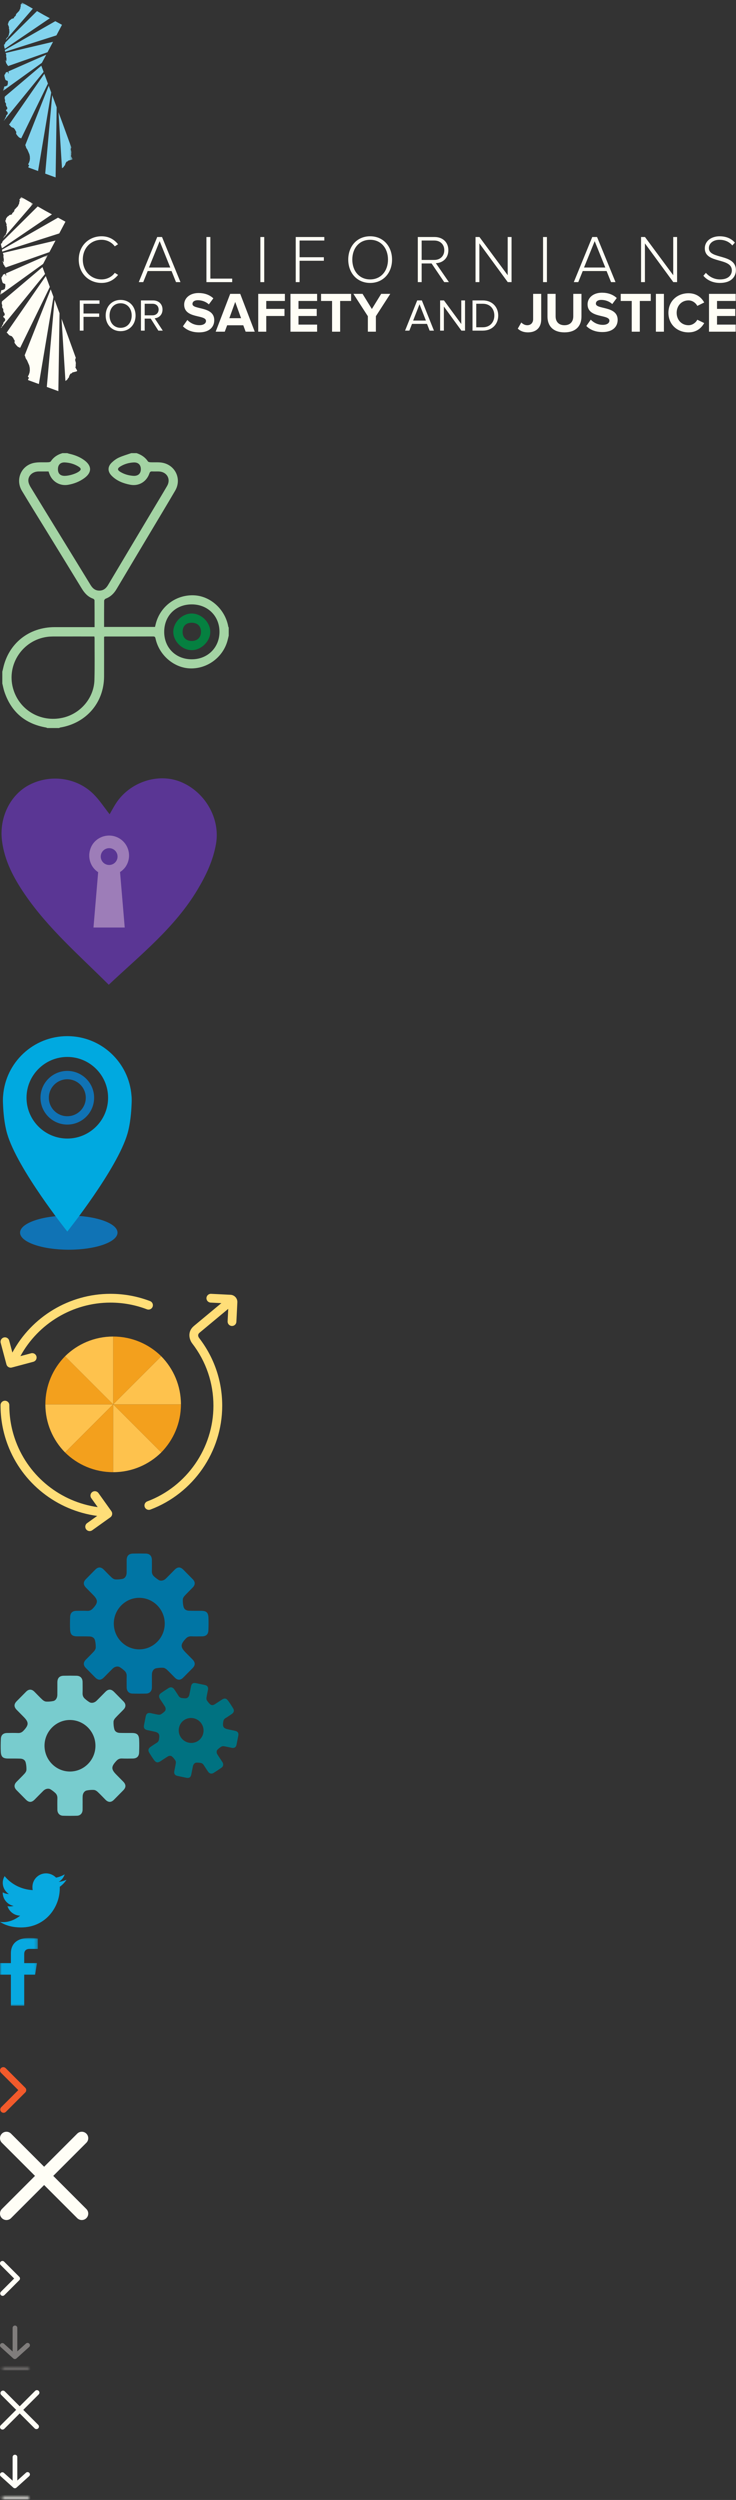 <?xml version="1.0" encoding="UTF-8" standalone="no"?>
<svg width="228px" height="774px" viewBox="0 0 228 774" version="1.1" xmlns="http://www.w3.org/2000/svg" xmlns:xlink="http://www.w3.org/1999/xlink">
    <rect x="0" y="0" width="228" height="774" fill="#333333" stroke="none"/>
    <!-- Generator: Sketch 41.2 (35397) - http://www.bohemiancoding.com/sketch -->
    <title>sprites</title>
    <desc>Created with Sketch.</desc>
    <defs>
        <polygon id="path-1" points="5.86 20.999 0 20.999 0 3.44262296e-05 5.86 3.44262296e-05 11.72 3.44262296e-05 11.72 20.999"></polygon>
        <polygon id="path-3" points="0 0.81 0 13.212 14.851 13.212 14.851 0.81 2.71050543e-20 0.81"></polygon>
        <polygon id="path-5" points="10.24 0.895 0.992 0.895 0.992 13.709 10.24 13.709 10.24 0.895"></polygon>
        <rect id="path-7" x="0.948" y="0.806" width="21.536" height="54.126"></rect>
        <rect id="path-9" x="0.948" y="0.806" width="21.536" height="54.126"></rect>
        <rect id="path-11" x="0.948" y="0.806" width="21.536" height="54.126"></rect>
        <rect id="path-13" x="0.948" y="0.806" width="21.536" height="54.126"></rect>
        <rect id="path-15" x="0.948" y="0.806" width="21.536" height="54.126"></rect>
        <rect id="path-17" x="0.948" y="0.806" width="21.536" height="54.126"></rect>
        <rect id="path-19" x="0.948" y="0.806" width="21.536" height="54.126"></rect>
        <rect id="path-21" x="0.948" y="0.806" width="21.536" height="54.126"></rect>
        <polygon id="path-23" points="0.727 1 8.968 1 8.968 0.273 0.727 0.273"></polygon>
        <polygon id="path-25" points="0.727 1 8.968 1 8.968 0.273 0.727 0.273"></polygon>
    </defs>
    <g id="Page-1" stroke="none" stroke-width="1" fill="none" fill-rule="evenodd">
        <g id="sprites" transform="translate(-1, 0)">
            <g id="Page-1" transform="translate(1, 600)">
                <mask id="mask-2" fill="white">
                    <use xlink:href="#path-1"></use>
                </mask>
                <g id="Clip-2"></g>
                <path d="M7.501,20.999 L7.501,11.365 L10.876,11.365 L11.443,7.794 L7.501,7.794 L7.501,4.986 C7.501,3.97 8.068,3.389 9.189,3.389 L11.72,3.389 L11.72,0.169 C11.72,0.169 10.587,3.44262296e-05 8.952,3.44262296e-05 C5.247,3.44262296e-05 3.375,1.888 3.375,4.708 L3.375,7.794 L-3.75e-05,7.794 L-3.75e-05,11.365 L3.375,11.365 L3.375,20.999 L7.501,20.999 Z" id="Fill-1" fill="#07A9E0" mask="url(#mask-2)"></path>
            </g>
            <path d="M21.615,581.973 C20.85,582.315 20.045,582.547 19.179,582.647 C20.065,582.124 20.73,581.288 21.042,580.302 C20.236,580.785 19.32,581.137 18.374,581.329 C17.579,580.523 16.482,580 15.264,580 C12.928,580 11.046,581.882 11.046,584.218 C11.046,584.55 11.066,584.892 11.137,585.194 C7.634,585.003 4.533,583.412 2.429,580.856 C2.077,581.48 1.856,582.124 1.856,582.909 C1.856,584.359 2.601,585.647 3.748,586.412 C3.053,586.392 2.409,586.201 1.835,585.889 L1.835,585.939 C1.835,587.992 3.295,589.704 5.228,590.086 C4.865,590.187 4.483,590.237 4.1,590.237 C3.839,590.237 3.577,590.207 3.315,590.157 C3.839,591.828 5.419,593.076 7.251,593.096 C5.822,594.244 3.98,595.099 2.007,595.099 C1.664,595.099 1.332,595.079 1,595.029 C2.862,596.227 5.107,596.75 7.493,596.75 C15.264,596.75 19.512,590.308 19.512,584.721 L19.512,584.167 C20.327,583.573 21.042,582.839 21.615,581.973 Z" id="twitter" fill="#07A9E0"></path>
            <g id="system" transform="translate(1, 480)">
                <path d="M47.053,40.532 C47.053,41.198 47.066,41.864 47.05,42.529 C47.023,43.56 46.355,44.307 45.337,44.338 C43.885,44.382 42.429,44.381 40.977,44.34 C39.928,44.311 39.252,43.561 39.239,42.496 C39.224,41.306 39.209,40.114 39.245,38.925 C39.264,38.242 39.035,37.689 38.554,37.258 C38.109,36.859 37.633,36.483 37.126,36.172 C36.465,35.768 35.544,35.969 34.883,36.623 C33.971,37.525 33.078,38.448 32.172,39.358 C31.258,40.279 30.398,40.274 29.48,39.346 C28.52,38.377 27.559,37.408 26.605,36.435 C25.768,35.584 25.758,34.705 26.588,33.843 C27.424,32.977 28.303,32.152 29.11,31.26 C29.386,30.955 29.648,30.505 29.657,30.115 C29.677,29.341 29.61,28.536 29.404,27.793 C29.191,27.02 28.5,26.681 27.732,26.657 C26.477,26.616 25.221,26.633 23.965,26.63 C22.392,26.625 21.796,26.125 21.718,24.554 C21.651,23.23 21.678,21.897 21.73,20.57 C21.774,19.366 22.448,18.743 23.646,18.723 C24.782,18.704 25.921,18.684 27.055,18.731 C27.759,18.76 28.291,18.507 28.747,18.009 C28.788,17.965 28.831,17.922 28.872,17.878 C30.416,16.188 30.401,15.365 28.796,13.742 C28.076,13.014 27.352,12.291 26.64,11.558 C25.744,10.638 25.745,9.782 26.636,8.879 C27.607,7.892 28.578,6.907 29.555,5.926 C30.381,5.095 31.282,5.098 32.12,5.937 C32.956,6.774 33.761,7.645 34.63,8.447 C34.929,8.724 35.367,8.974 35.758,8.998 C36.481,9.041 37.23,8.977 37.943,8.833 C38.721,8.676 39.212,7.894 39.227,6.933 C39.248,5.643 39.231,4.351 39.236,3.06 C39.239,1.721 39.876,1.024 41.19,0.996 C42.523,0.967 43.858,0.968 45.191,0.999 C46.38,1.028 47.045,1.757 47.051,2.972 C47.057,4.122 47.08,5.273 47.044,6.422 C47.022,7.105 47.252,7.658 47.733,8.089 C48.178,8.488 48.654,8.864 49.161,9.175 C49.822,9.58 50.742,9.378 51.404,8.725 C52.316,7.823 53.209,6.9 54.114,5.989 C55.029,5.068 55.889,5.073 56.807,6 C57.782,6.984 58.758,7.965 59.724,8.955 C60.507,9.755 60.52,10.643 59.739,11.459 C58.895,12.344 57.998,13.181 57.178,14.087 C56.901,14.391 56.641,14.842 56.63,15.232 C56.611,16.006 56.676,16.811 56.882,17.553 C57.096,18.327 57.788,18.666 58.554,18.691 C59.809,18.732 61.066,18.715 62.322,18.718 C63.895,18.723 64.493,19.223 64.57,20.793 C64.635,22.118 64.608,23.45 64.558,24.777 C64.513,25.981 63.84,26.605 62.642,26.625 C61.505,26.644 60.367,26.664 59.233,26.617 C58.529,26.588 57.996,26.839 57.539,27.337 C57.499,27.382 57.456,27.424 57.416,27.469 C55.873,29.157 55.888,29.983 57.49,31.605 C58.209,32.333 58.932,33.056 59.647,33.789 C60.541,34.709 60.541,35.565 59.653,36.468 C58.681,37.454 57.709,38.439 56.733,39.421 C55.907,40.253 55.007,40.25 54.167,39.411 C53.331,38.574 52.526,37.702 51.658,36.9 C51.358,36.623 50.919,36.373 50.531,36.35 C49.806,36.306 49.059,36.374 48.344,36.514 C47.605,36.659 47.103,37.412 47.068,38.293 C47.038,39.038 47.062,39.786 47.062,40.532 L47.053,40.532 Z M51.033,22.683 C51.036,18.294 47.523,14.726 43.167,14.695 C38.852,14.663 35.267,18.26 35.254,22.634 C35.242,27.054 38.792,30.661 43.15,30.653 C47.49,30.645 51.031,27.067 51.033,22.683 L51.033,22.683 Z" id="Fill-3" fill="#0075A4"></path>
                <path d="M25.588,78.355 C25.588,79.021 25.601,79.687 25.585,80.352 C25.559,81.383 24.891,82.13 23.872,82.161 C22.42,82.205 20.965,82.204 19.513,82.163 C18.464,82.134 17.788,81.384 17.774,80.319 C17.759,79.129 17.744,77.937 17.78,76.748 C17.8,76.065 17.571,75.512 17.09,75.081 C16.645,74.682 16.168,74.306 15.661,73.995 C15,73.591 14.08,73.792 13.419,74.446 C12.506,75.348 11.613,76.271 10.708,77.181 C9.793,78.102 8.933,78.097 8.015,77.169 C7.055,76.2 6.095,75.231 5.14,74.258 C4.304,73.407 4.293,72.528 5.124,71.666 C5.96,70.8 6.839,69.975 7.646,69.083 C7.921,68.778 8.183,68.328 8.192,67.938 C8.212,67.164 8.146,66.359 7.94,65.616 C7.726,64.843 7.035,64.504 6.267,64.48 C5.012,64.439 3.756,64.456 2.5,64.453 C0.928,64.448 0.331,63.948 0.253,62.378 C0.187,61.053 0.215,59.72 0.265,58.393 C0.31,57.189 0.983,56.566 2.182,56.546 C3.318,56.527 4.456,56.507 5.591,56.554 C6.294,56.583 6.826,56.33 7.283,55.832 C7.324,55.788 7.367,55.745 7.407,55.701 C8.951,54.011 8.936,53.188 7.331,51.565 C6.612,50.837 5.888,50.114 5.175,49.381 C4.28,48.461 4.281,47.605 5.171,46.702 C6.142,45.715 7.114,44.73 8.09,43.749 C8.916,42.918 9.817,42.921 10.656,43.76 C11.492,44.597 12.297,45.468 13.165,46.27 C13.465,46.547 13.903,46.797 14.293,46.821 C15.017,46.864 15.765,46.8 16.478,46.656 C17.257,46.499 17.748,45.717 17.763,44.756 C17.783,43.466 17.767,42.174 17.771,40.883 C17.774,39.544 18.411,38.847 19.725,38.819 C21.058,38.79 22.393,38.791 23.726,38.822 C24.915,38.851 25.581,39.58 25.587,40.795 C25.593,41.945 25.615,43.096 25.579,44.245 C25.557,44.928 25.787,45.481 26.268,45.912 C26.713,46.311 27.19,46.687 27.697,46.998 C28.358,47.403 29.278,47.201 29.939,46.548 C30.852,45.646 31.745,44.723 32.65,43.812 C33.565,42.891 34.425,42.896 35.343,43.823 C36.317,44.807 37.293,45.788 38.26,46.778 C39.042,47.578 39.055,48.466 38.275,49.282 C37.43,50.167 36.534,51.004 35.713,51.91 C35.437,52.214 35.176,52.665 35.166,53.055 C35.146,53.829 35.212,54.634 35.417,55.376 C35.631,56.15 36.323,56.489 37.09,56.514 C38.345,56.555 39.602,56.538 40.858,56.541 C42.431,56.546 43.028,57.046 43.105,58.616 C43.17,59.941 43.143,61.273 43.093,62.6 C43.048,63.804 42.375,64.428 41.177,64.448 C40.041,64.467 38.903,64.487 37.768,64.44 C37.065,64.411 36.532,64.662 36.075,65.16 C36.035,65.205 35.992,65.247 35.951,65.292 C34.408,66.98 34.423,67.806 36.026,69.428 C36.745,70.156 37.468,70.879 38.182,71.612 C39.077,72.532 39.077,73.388 38.188,74.291 C37.217,75.277 36.245,76.262 35.269,77.244 C34.442,78.076 33.542,78.073 32.703,77.234 C31.867,76.397 31.062,75.525 30.194,74.723 C29.894,74.446 29.455,74.196 29.066,74.173 C28.342,74.129 27.595,74.197 26.88,74.337 C26.141,74.482 25.639,75.235 25.603,76.116 C25.573,76.861 25.597,77.609 25.597,78.355 L25.588,78.355 Z M29.569,60.506 C29.572,56.117 26.059,52.549 21.703,52.518 C17.387,52.486 13.802,56.083 13.789,60.457 C13.777,64.877 17.328,68.484 21.685,68.476 C26.026,68.468 29.566,64.89 29.569,60.506 L29.569,60.506 Z" id="Fill-5" fill="#78CCCE"></path>
                <path d="M62.414,53.646 C61.238,51.866 58.856,51.362 57.081,52.519 C55.322,53.664 54.835,56.084 56.003,57.862 C57.184,59.657 59.592,60.166 61.357,58.994 C63.115,57.825 63.59,55.425 62.414,53.646 L62.414,53.646 Z M68.173,64.459 C68.423,64.838 68.682,65.213 68.924,65.598 C69.298,66.194 69.199,66.872 68.631,67.274 C67.82,67.846 66.99,68.394 66.148,68.919 C65.54,69.298 64.871,69.125 64.461,68.524 C64.004,67.851 63.547,67.179 63.119,66.487 C62.873,66.091 62.533,65.862 62.098,65.798 C61.693,65.739 61.28,65.705 60.874,65.719 C60.345,65.737 59.898,66.199 59.767,66.82 C59.587,67.679 59.427,68.541 59.254,69.4 C59.08,70.27 58.588,70.592 57.716,70.409 C56.803,70.219 55.891,70.029 54.98,69.835 C54.182,69.665 53.844,69.169 53.994,68.364 C54.143,67.555 54.333,66.754 54.457,65.942 C54.499,65.665 54.477,65.31 54.336,65.084 C54.055,64.635 53.714,64.202 53.317,63.856 C52.904,63.496 52.382,63.565 51.936,63.839 C51.205,64.29 50.496,64.773 49.779,65.244 C48.882,65.835 48.353,65.775 47.717,64.91 C47.18,64.18 46.693,63.411 46.222,62.636 C45.793,61.933 45.942,61.324 46.617,60.86 C47.256,60.421 47.898,59.981 48.562,59.579 C48.973,59.331 49.182,58.987 49.254,58.53 C49.261,58.49 49.268,58.45 49.275,58.409 C49.517,56.864 49.198,56.401 47.672,56.082 C46.988,55.938 46.303,55.799 45.62,55.651 C44.765,55.464 44.442,54.976 44.608,54.126 C44.789,53.197 44.972,52.27 45.158,51.343 C45.314,50.559 45.829,50.221 46.623,50.382 C47.415,50.544 48.202,50.737 48.999,50.866 C49.274,50.911 49.618,50.888 49.849,50.754 C50.278,50.507 50.68,50.188 51.032,49.837 C51.416,49.454 51.4,48.823 51.047,48.271 C50.572,47.527 50.076,46.797 49.591,46.062 C49.088,45.297 49.188,44.66 49.927,44.149 C50.675,43.629 51.436,43.126 52.207,42.642 C52.894,42.209 53.549,42.375 54.011,43.063 C54.448,43.717 54.894,44.364 55.306,45.032 C55.552,45.43 55.892,45.658 56.328,45.722 C56.732,45.781 57.145,45.816 57.552,45.801 C58.081,45.784 58.529,45.321 58.659,44.7 C58.839,43.842 58.999,42.98 59.171,42.12 C59.346,41.25 59.838,40.929 60.71,41.111 C61.635,41.303 62.562,41.495 63.486,41.693 C64.232,41.854 64.575,42.356 64.439,43.115 C64.29,43.937 64.095,44.752 63.969,45.578 C63.927,45.855 63.948,46.21 64.09,46.436 C64.37,46.884 64.712,47.318 65.108,47.664 C65.521,48.023 66.043,47.956 66.49,47.681 C67.22,47.231 67.93,46.747 68.647,46.276 C69.544,45.685 70.073,45.745 70.709,46.611 C71.245,47.341 71.732,48.11 72.204,48.884 C72.633,49.587 72.484,50.196 71.81,50.66 C71.169,51.099 70.528,51.54 69.865,51.94 C69.453,52.189 69.244,52.533 69.172,52.989 C69.165,53.03 69.157,53.07 69.151,53.11 C68.908,54.654 69.227,55.119 70.752,55.438 C71.436,55.582 72.121,55.721 72.805,55.87 C73.661,56.056 73.984,56.543 73.818,57.393 C73.637,58.321 73.454,59.249 73.268,60.176 C73.11,60.961 72.597,61.3 71.803,61.138 C71.011,60.976 70.224,60.784 69.427,60.654 C69.152,60.609 68.808,60.631 68.577,60.765 C68.148,61.014 67.748,61.334 67.393,61.683 C67.027,62.045 67.025,62.662 67.338,63.178 C67.601,63.613 67.896,64.03 68.178,64.455 L68.173,64.459 Z" id="Fill-7" fill="#007281"></path>
            </g>
            <g id="cycle" transform="translate(1, 400)">
                <path d="M35.051,34.799 L49.946,49.693 C53.719,45.861 56.051,40.603 56.051,34.799 L35.051,34.799 Z" id="Fill-3" fill="#F3A01D"></path>
                <path d="M35.051,34.799 L20.157,49.693 C16.384,45.861 14.052,40.603 14.052,34.799 L35.051,34.799 Z" id="Fill-5" fill="#FEC24D"></path>
                <path d="M35.051,34.799 L49.946,19.905 C53.719,23.737 56.051,28.995 56.051,34.799 L35.051,34.799 Z" id="Fill-7" fill="#FEC24D"></path>
                <path d="M35.051,34.799 L20.157,19.905 C16.384,23.737 14.052,28.995 14.052,34.799 L35.051,34.799 Z" id="Fill-9" fill="#F3A01D"></path>
                <path d="M35.051,34.799 L49.946,19.905 C46.114,16.131 40.855,13.799 35.051,13.799 L35.051,34.799 Z" id="Fill-11" fill="#F3A01D"></path>
                <path d="M35.051,34.799 L49.946,49.693 C46.114,53.467 40.855,55.799 35.051,55.799 L35.051,34.799 Z" id="Fill-13" fill="#FEC24D"></path>
                <path d="M35.051,34.799 L20.157,19.905 C23.989,16.131 29.247,13.799 35.051,13.799 L35.051,34.799 Z" id="Fill-15" fill="#FEC24D"></path>
                <path d="M35.051,34.799 L20.157,49.693 C23.989,53.467 29.247,55.799 35.051,55.799 L35.051,34.799 Z" id="Fill-17" fill="#F3A01D"></path>
                <path d="M1.994,22.427 C2.156,23.036 2.706,23.437 3.307,23.437 C3.423,23.437 3.541,23.423 3.658,23.391 L10.33,21.614 C11.056,21.421 11.488,20.675 11.294,19.95 C11.101,19.223 10.354,18.786 9.63,18.986 L6.322,19.867 C11.847,9.735 22.566,3.294 34.204,3.294 C38.105,3.294 41.912,3.993 45.52,5.371 C46.224,5.64 47.008,5.287 47.276,4.585 C47.544,3.884 47.192,3.098 46.49,2.829 C42.572,1.333 38.437,0.574 34.204,0.574 C21.494,0.574 9.799,7.652 3.833,18.763 L2.845,15.056 C2.652,14.328 1.905,13.895 1.181,14.091 C0.455,14.284 0.023,15.03 0.217,15.755 L1.994,22.427 Z" id="Fill-19" fill="#FFDE78"></path>
                <path d="M30.489,62.251 C30.051,61.639 29.202,61.497 28.591,61.935 C27.98,62.371 27.838,63.222 28.275,63.833 L30.265,66.618 C18.836,65.016 9.033,57.254 4.934,46.362 C3.56,42.713 2.873,38.903 2.892,35.039 C2.895,34.288 2.289,33.676 1.538,33.673 L1.531,33.673 C0.783,33.673 0.175,34.278 0.171,35.027 C0.151,39.223 0.897,43.359 2.388,47.32 C6.864,59.215 17.608,67.666 30.11,69.336 L26.987,71.567 C26.375,72.004 26.234,72.854 26.67,73.465 C26.936,73.837 27.354,74.034 27.779,74.034 C28.052,74.034 28.328,73.952 28.568,73.781 L34.187,69.768 C34.48,69.558 34.678,69.24 34.738,68.884 C34.797,68.529 34.712,68.164 34.503,67.87 L30.489,62.251 Z" id="Fill-21" fill="#FFDE78"></path>
                <path d="M71.412,0.873 L65.382,0.575 C64.644,0.536 63.994,1.117 63.957,1.867 C63.92,2.618 64.498,3.255 65.248,3.292 L68.573,3.457 L60.081,10.521 C57.955,12.289 58.615,14.75 59.568,15.961 C63.854,21.526 66.118,28.19 66.118,35.232 C66.118,48.328 57.885,60.223 45.632,64.832 C44.929,65.096 44.573,65.881 44.837,66.584 C45.042,67.13 45.56,67.465 46.11,67.465 C46.27,67.465 46.431,67.438 46.589,67.379 C59.897,62.373 68.839,49.455 68.839,35.232 C68.839,27.584 66.378,20.347 61.715,14.29 C61.538,14.065 61.021,13.278 61.821,12.613 L70.704,5.224 L70.512,9.103 C70.475,9.854 71.053,10.492 71.803,10.529 C71.826,10.53 71.849,10.531 71.872,10.531 C72.592,10.531 73.193,9.965 73.229,9.238 L73.527,3.207 C73.587,1.982 72.639,0.934 71.412,0.873" id="Fill-23" fill="#FFDE78"></path>
            </g>
            <g id="crime-survivors" transform="translate(1, 320)">
                <path d="M21.309,66.917 C29.645,66.917 36.403,64.55 36.403,61.63 C36.403,58.711 29.645,56.344 21.309,56.344 C12.973,56.344 6.215,58.711 6.215,61.63 C6.215,64.55 12.973,66.917 21.309,66.917" id="Fill-3" fill="#1073B5"></path>
                <path d="M20.85,11.56 C16.269,11.56 12.542,15.287 12.542,19.867 C12.542,24.448 16.269,28.175 20.85,28.175 C25.431,28.175 29.157,24.448 29.157,19.867 C29.157,15.287 25.431,11.56 20.85,11.56 M20.85,25.591 C17.689,25.591 15.127,23.029 15.127,19.867 C15.127,16.707 17.689,14.145 20.85,14.145 C24.011,14.145 26.573,16.707 26.573,19.867 C26.573,23.029 24.011,25.591 20.85,25.591" id="Fill-5" fill="#1073B5"></path>
                <path d="M40.735,19.22 C39.956,8.915 31.355,0.794 20.85,0.794 C10.346,0.794 1.744,8.915 0.965,19.22 C0.965,19.22 0.887,19.781 0.903,20.698 C0.903,20.713 0.902,20.728 0.902,20.743 C0.902,21.12 0.915,21.495 0.935,21.868 C1.027,24.272 1.319,27.9 2.209,30.98 C5.375,41.929 20.85,61.294 20.85,61.294 C20.85,61.294 36.325,41.929 39.491,30.98 C40.382,27.9 40.674,24.272 40.765,21.868 C40.786,21.495 40.799,21.12 40.799,20.743 C40.799,20.728 40.798,20.713 40.798,20.698 C40.813,19.781 40.735,19.22 40.735,19.22 M20.85,32.502 C13.884,32.502 8.216,26.834 8.216,19.868 C8.216,12.902 13.884,7.234 20.85,7.234 C27.817,7.234 33.484,12.902 33.484,19.868 C33.484,26.834 27.817,32.502 20.85,32.502" id="Fill-7" fill="#00A9E0"></path>
            </g>
            <g id="wellbeing" transform="translate(1, 240)">
                <path d="M33.69,64.884 C24.514,55.734 14.92,47.458 7.721,36.935 C4.259,31.876 1.391,26.525 0.612,20.276 C-0.281,13.108 3.164,6.047 9.108,2.982 C15.666,-0.398 23.838,0.715 29.024,5.916 C30.855,7.751 32.292,9.982 33.962,12.1 C34.578,11.031 35.177,9.882 35.874,8.796 C40.12,2.169 48.879,-0.779 55.884,2.037 C63.499,5.098 68.243,13.348 66.935,21.143 C66.067,26.318 63.871,30.934 61.227,35.374 C54.213,47.151 43.637,55.533 33.69,64.884" id="Fill-3" fill="#5A3694"></path>
                <path d="M38.946,28.291 C40.833,25.448 40.059,21.614 37.216,19.726 C34.373,17.839 30.539,18.613 28.651,21.456 C28.299,21.987 28.069,22.558 27.898,23.139 C27.155,25.669 28.069,28.486 30.381,30.021 C30.389,30.026 30.398,30.029 30.406,30.034 L28.959,47.163 L38.639,47.163 L37.188,29.984 C37.356,29.872 37.529,29.768 37.687,29.638 C38.157,29.255 38.593,28.822 38.946,28.291" id="Fill-5" fill="#9D7DB8"></path>
                <path d="M31.21,25.2 C31.21,23.763 32.375,22.598 33.812,22.598 C35.249,22.598 36.414,23.763 36.414,25.2 C36.414,26.637 35.249,27.802 33.812,27.802 C32.375,27.802 31.21,26.637 31.21,25.2" id="Fill-7" fill="#5A3694"></path>
            </g>
            <g id="public-health" transform="translate(1, 140)">
                <path d="M70.853,56.812 C70.715,57.373 70.594,57.939 70.436,58.495 C68.977,63.581 64.194,67.089 58.931,66.944 C53.916,66.805 49.319,62.874 48.194,57.751 C48.103,57.343 48.028,57.05 47.478,57.052 C42.529,57.073 37.583,57.063 32.635,57.066 C32.529,57.066 32.422,57.106 32.243,57.143 L32.243,58.132 C32.243,61.898 32.252,65.664 32.24,69.43 C32.215,77.548 26.723,83.919 18.616,85.251 C18.517,85.268 18.427,85.35 18.334,85.401 L14.643,85.401 C14.518,85.347 14.399,85.267 14.271,85.244 C7.729,84.101 3.442,80.374 1.357,74.151 C1.081,73.323 0.925,72.455 0.715,71.605 L0.715,67.948 C0.799,67.608 0.893,67.269 0.967,66.926 C2.638,59.223 8.943,54.171 16.913,54.165 C20.713,54.162 24.517,54.166 28.317,54.166 L29.299,54.166 C29.299,51.339 29.308,48.606 29.28,45.872 C29.279,45.698 29.044,45.432 28.86,45.367 C27.241,44.797 26.197,43.646 25.331,42.222 C21.616,36.112 17.86,30.026 14.12,23.931 C11.668,19.939 9.185,15.965 6.78,11.946 C4.694,8.459 6.558,4.124 10.54,3.311 C11.966,3.02 13.485,3.189 14.96,3.117 C15.232,3.104 15.623,3.027 15.743,2.841 C16.607,1.51 17.846,0.735 19.34,0.298 L20.852,0.298 C21.035,0.357 21.215,0.426 21.404,0.468 C23.11,0.851 24.724,1.456 26.134,2.499 C28.502,4.252 28.495,6.314 26.113,8.038 C24.602,9.133 22.89,9.803 21.047,10.107 C18.608,10.507 16.332,9.214 15.389,6.946 C15.264,6.644 15.166,6.33 15.037,5.966 C14.243,5.966 13.463,5.963 12.684,5.967 C12.293,5.969 11.898,5.954 11.511,5.999 C9.807,6.198 8.601,7.511 8.8,9.079 C8.882,9.708 9.195,10.342 9.534,10.898 C12.646,16.013 15.786,21.111 18.916,26.213 C21.976,31.199 25.041,36.181 28.087,41.171 C28.767,42.282 29.669,42.952 31.027,42.846 C32.2,42.753 32.922,42.053 33.498,41.089 C38.072,33.397 42.664,25.712 47.252,18.027 C48.757,15.504 50.286,12.996 51.764,10.457 C52.998,8.337 51.706,6.072 49.234,5.973 C48.538,5.945 47.836,5.997 47.141,5.957 C46.63,5.926 46.438,6.112 46.272,6.598 C45.397,9.157 43.01,10.582 40.37,10.083 C38.2,9.675 36.17,8.892 34.584,7.291 C33.315,6.009 33.297,4.504 34.584,3.252 C35.23,2.624 35.998,2.048 36.816,1.674 C38.045,1.112 39.368,0.748 40.651,0.298 L42.33,0.298 C43.758,0.79 44.974,1.555 45.819,2.851 C45.938,3.035 46.331,3.106 46.603,3.12 C47.883,3.186 49.205,3.031 50.44,3.288 C54.429,4.119 56.312,8.414 54.267,11.906 C51.816,16.088 49.312,20.241 46.828,24.405 C43.252,30.401 39.663,36.391 36.102,42.395 C35.291,43.757 34.239,44.789 32.727,45.358 C32.516,45.438 32.266,45.769 32.264,45.987 C32.233,48.669 32.243,51.353 32.243,54.102 L48.017,54.102 C48.16,53.547 48.278,52.979 48.456,52.427 C50.111,47.286 54.983,43.976 60.358,44.329 C65.35,44.657 69.76,48.76 70.703,53.949 C70.725,54.077 70.802,54.196 70.853,54.319 L70.853,56.812 Z M29.227,57.058 L28.401,57.058 C24.992,57.058 21.582,57.049 18.172,57.062 C17,57.067 15.813,57.019 14.658,57.17 C7.032,58.176 2.022,65.689 4.022,73.057 C5.854,79.806 12.547,83.778 19.451,82.213 C24.951,80.968 29.105,76.103 29.253,70.516 C29.37,66.201 29.293,61.879 29.299,57.562 C29.299,57.427 29.262,57.292 29.227,57.058 L29.227,57.058 Z M50.865,55.629 C50.861,60.557 54.456,64.127 59.417,64.124 C64.338,64.121 67.999,60.481 67.993,55.599 C67.987,50.709 64.335,47.114 59.386,47.121 C54.407,47.127 50.87,50.661 50.865,55.629 L50.865,55.629 Z M41.431,7.334 C42.822,7.356 43.614,6.62 43.626,5.293 C43.641,3.928 42.825,3.107 41.416,3.178 C39.919,3.255 38.498,3.658 37.222,4.459 C36.336,5.018 36.336,5.524 37.23,6.072 C38.514,6.857 39.929,7.249 41.431,7.334 L41.431,7.334 Z M20.145,7.329 C21.425,7.294 23.287,6.744 24.274,6.105 C25.215,5.498 25.241,5.026 24.311,4.451 C23.032,3.659 21.608,3.25 20.113,3.175 C18.697,3.105 17.933,3.907 17.948,5.315 C17.962,6.668 18.724,7.365 20.145,7.329 L20.145,7.329 Z" id="Fill-4" fill="#A4D4A4"></path>
                <path d="M59.431,49.947 C62.435,49.967 65.162,52.706 65.141,55.682 C65.121,58.576 62.303,61.318 59.373,61.294 C56.371,61.27 53.636,58.507 53.681,55.545 C53.726,52.59 56.461,49.926 59.431,49.947 M56.566,55.647 C56.575,57.376 57.66,58.451 59.394,58.448 C61.162,58.446 62.277,57.333 62.263,55.582 C62.248,53.836 61.137,52.782 59.328,52.801 C57.582,52.821 56.557,53.877 56.566,55.647" id="Fill-6" fill="#058040"></path>
            </g>
            <g id="footer-logo" transform="translate(1, 60)">
                <polygon id="Fill-1" fill="#FFFEF6" points="24.713 42.366 24.713 33.009 30.82 33.009 30.82 34.047 25.873 34.047 25.873 37.063 30.723 37.063 30.723 38.101 25.873 38.101 25.873 42.366"></polygon>
                <g id="Group-8" transform="translate(32, 30.105)" fill="#FFFEF6">
                    <path d="M0.735,7.589 C0.735,4.825 2.607,2.749 5.36,2.749 C8.113,2.749 10,4.825 10,7.589 C10,10.353 8.113,12.429 5.36,12.429 C2.607,12.429 0.735,10.353 0.735,7.589 M8.798,7.589 C8.798,5.401 7.442,3.787 5.36,3.787 C3.264,3.787 1.937,5.401 1.937,7.589 C1.937,9.763 3.264,11.391 5.36,11.391 C7.442,11.391 8.798,9.763 8.798,7.589" id="Fill-2"></path>
                    <path d="M17.057,12.261 L14.696,8.543 L12.823,8.543 L12.823,12.261 L11.663,12.261 L11.663,2.904 L15.408,2.904 C17.113,2.904 18.343,3.998 18.343,5.724 C18.343,7.407 17.183,8.333 15.911,8.445 L18.427,12.261 L17.057,12.261 Z M17.141,5.724 C17.141,4.658 16.372,3.942 15.268,3.942 L12.823,3.942 L12.823,7.519 L15.268,7.519 C16.372,7.519 17.141,6.776 17.141,5.724 L17.141,5.724 Z" id="Fill-4"></path>
                    <path d="M24.665,10.926 L26.038,8.963 C26.866,9.83 28.152,10.572 29.773,10.572 C31.165,10.572 31.817,9.953 31.817,9.264 C31.817,7.212 25.052,8.645 25.052,4.206 C25.052,2.243 26.744,0.616 29.509,0.616 C31.377,0.616 32.926,1.182 34.089,2.26 L32.697,4.135 C31.745,3.251 30.477,2.844 29.279,2.844 C28.223,2.844 27.623,3.304 27.623,4.011 C27.623,5.868 34.37,4.613 34.37,9.016 C34.37,11.173 32.821,12.801 29.668,12.801 C27.395,12.801 25.774,12.04 24.665,10.926" id="Fill-6"></path>
                </g>
                <path d="M76.098,42.694 L75.364,40.71 L70.363,40.71 L69.628,42.694 L66.813,42.694 L71.307,30.984 L74.419,30.984 L78.913,42.694 L76.098,42.694 Z M72.863,33.477 L71.045,38.516 L74.682,38.516 L72.863,33.477 Z" id="Fill-9" fill="#FFFEF6"></path>
                <polygon id="Fill-10" fill="#FFFEF6" points="79.998 42.694 79.998 30.984 88.251 30.984 88.251 33.179 82.481 33.179 82.481 35.637 88.129 35.637 88.129 37.831 82.481 37.831 82.481 42.694"></polygon>
                <polygon id="Fill-11" fill="#FFFEF6" points="89.983 42.694 89.983 30.984 98.236 30.984 98.236 33.179 92.466 33.179 92.466 35.637 98.114 35.637 98.114 37.831 92.466 37.831 92.466 40.5 98.236 40.5 98.236 42.694"></polygon>
                <polygon id="Fill-12" fill="#FFFEF6" points="102.87 42.694 102.87 33.179 99.46 33.179 99.46 30.984 108.763 30.984 108.763 33.179 105.371 33.179 105.371 42.694"></polygon>
                <polygon id="Fill-13" fill="#FFFEF6" points="113.957 42.694 113.957 37.901 109.481 30.984 112.313 30.984 115.199 35.672 118.084 30.984 120.899 30.984 116.44 37.901 116.44 42.694"></polygon>
                <path d="M133.1,42.366 L132.276,40.276 L127.636,40.276 L126.812,42.366 L125.484,42.366 L129.243,33.009 L130.683,33.009 L134.428,42.366 L133.1,42.366 Z M129.956,34.201 L127.985,39.252 L131.94,39.252 L129.956,34.201 Z" id="Fill-14" fill="#FFFEF6"></path>
                <polygon id="Fill-15" fill="#FFFEF6" points="142.938 42.366 137.502 34.903 137.502 42.366 136.342 42.366 136.342 33.009 137.53 33.009 142.896 40.318 142.896 33.009 144.056 33.009 144.056 42.366"></polygon>
                <g id="Group-24" transform="translate(146, 30.105)" fill="#FFFEF6">
                    <path d="M0.377,12.261 L0.377,2.904 L3.563,2.904 C6.469,2.904 8.342,4.938 8.342,7.59 C8.342,10.255 6.469,12.261 3.563,12.261 L0.377,12.261 Z M7.14,7.59 C7.14,5.569 5.868,3.942 3.563,3.942 L1.537,3.942 L1.537,11.223 L3.563,11.223 C5.827,11.223 7.14,9.596 7.14,7.59 L7.14,7.59 Z" id="Fill-16"></path>
                    <path d="M14.402,11.64 L15.486,9.744 C15.941,10.183 16.535,10.587 17.34,10.587 C18.441,10.587 19.158,9.832 19.158,8.708 L19.158,0.878 L21.659,0.878 L21.659,8.743 C21.659,11.499 19.927,12.799 17.549,12.799 C16.36,12.799 15.241,12.465 14.402,11.64" id="Fill-18"></path>
                    <path d="M23.6,7.901 L23.6,0.879 L26.118,0.879 L26.118,7.831 C26.118,9.464 27.062,10.587 28.863,10.587 C30.664,10.587 31.591,9.464 31.591,7.831 L31.591,0.879 L34.126,0.879 L34.126,7.901 C34.126,10.798 32.413,12.799 28.863,12.799 C25.313,12.799 23.6,10.798 23.6,7.901" id="Fill-20"></path>
                    <path d="M35.634,10.828 L37.008,8.865 C37.836,9.732 39.122,10.474 40.743,10.474 C42.134,10.474 42.786,9.855 42.786,9.166 C42.786,7.114 36.021,8.546 36.021,4.108 C36.021,2.145 37.712,0.518 40.478,0.518 C42.346,0.518 43.896,1.084 45.058,2.162 L43.667,4.037 C42.716,3.153 41.447,2.746 40.249,2.746 C39.192,2.746 38.593,3.206 38.593,3.913 C38.593,5.77 45.34,4.515 45.34,8.918 C45.34,11.075 43.79,12.703 40.637,12.703 C38.364,12.703 36.744,11.942 35.634,10.828" id="Fill-22"></path>
                </g>
                <polygon id="Fill-25" fill="#FFFEF6" points="195.699 42.694 195.699 33.179 192.289 33.179 192.289 30.984 201.592 30.984 201.592 33.179 198.199 33.179 198.199 42.694"></polygon>
                <polygon id="Fill-26" fill="#FFFEF6" points="203.183 42.694 205.666 42.694 205.666 30.985 203.183 30.985"></polygon>
                <path d="M207.065,36.848 C207.065,33.232 209.775,30.792 213.29,30.792 C215.843,30.792 217.329,32.178 218.151,33.653 L216.018,34.706 C215.528,33.758 214.479,33.004 213.29,33.004 C211.157,33.004 209.618,34.636 209.618,36.848 C209.618,39.06 211.157,40.693 213.29,40.693 C214.479,40.693 215.528,39.938 216.018,38.99 L218.151,40.025 C217.329,41.483 215.843,42.905 213.29,42.905 C209.775,42.905 207.065,40.447 207.065,36.848" id="Fill-27" fill="#FFFEF6"></path>
                <polygon id="Fill-29" fill="#FFFEF6" points="219.639 30.984 219.639 42.694 227.892 42.694 227.892 40.499 222.121 40.499 222.121 37.83 227.77 37.83 227.77 35.636 222.121 35.636 222.121 33.178 227.892 33.178 227.892 30.984"></polygon>
                <path d="M24.395,20.375 C24.395,16.083 27.515,13.151 31.472,13.151 C33.692,13.151 35.387,14.136 36.56,15.622 L35.555,16.271 C34.676,15.057 33.147,14.24 31.472,14.24 C28.206,14.24 25.651,16.732 25.651,20.375 C25.651,23.976 28.206,26.51 31.472,26.51 C33.147,26.51 34.676,25.693 35.555,24.479 L36.581,25.107 C35.325,26.636 33.692,27.599 31.472,27.599 C27.515,27.599 24.395,24.667 24.395,20.375" id="Fill-30" fill="#FFFEF6"></path>
                <path d="M54.526,27.348 L53.145,23.914 L45.754,23.914 L44.371,27.348 L42.989,27.348 L48.706,13.382 L50.193,13.382 L55.908,27.348 L54.526,27.348 Z M49.459,14.66 L46.151,22.825 L52.746,22.825 L49.459,14.66 Z" id="Fill-32" fill="#FFFEF6"></path>
                <polygon id="Fill-33" fill="#FFFEF6" points="63.95 27.348 63.95 13.382 65.164 13.382 65.164 26.259 71.927 26.259 71.927 27.348"></polygon>
                <polygon id="Fill-34" fill="#FFFEF6" points="80.66 27.348 81.853 27.348 81.853 13.382 80.66 13.382"></polygon>
                <polygon id="Fill-35" fill="#FFFEF6" points="91.611 27.348 91.611 13.382 100.468 13.382 100.468 14.471 92.804 14.471 92.804 19.643 100.321 19.643 100.321 20.732 92.804 20.732 92.804 27.348"></polygon>
                <g id="Group-40" transform="translate(107, 13.105)" fill="#FFFEF6">
                    <path d="M0.881,7.27 C0.881,3.187 3.561,0.046 7.665,0.046 C11.748,0.046 14.449,3.187 14.449,7.27 C14.449,11.353 11.748,14.494 7.665,14.494 C3.561,14.494 0.881,11.353 0.881,7.27 M13.193,7.27 C13.193,3.732 11.015,1.135 7.665,1.135 C4.294,1.135 2.137,3.732 2.137,7.27 C2.137,10.788 4.294,13.405 7.665,13.405 C11.015,13.405 13.193,10.788 13.193,7.27" id="Fill-36"></path>
                    <path d="M30.614,14.242 L26.698,8.463 L23.621,8.463 L23.621,14.242 L22.427,14.242 L22.427,0.276 L27.641,0.276 C30.049,0.276 31.891,1.805 31.891,4.359 C31.891,6.893 30.111,8.296 28.018,8.379 L32.059,14.242 L30.614,14.242 Z M30.635,4.359 C30.635,2.6 29.4,1.365 27.536,1.365 L23.621,1.365 L23.621,7.374 L27.536,7.374 C29.4,7.374 30.635,6.118 30.635,4.359 L30.635,4.359 Z" id="Fill-38"></path>
                </g>
                <polygon id="Fill-41" fill="#FFFEF6" points="157.297 27.348 148.503 15.35 148.503 27.348 147.31 27.348 147.31 13.382 148.524 13.382 157.276 25.212 157.276 13.382 158.47 13.382 158.47 27.348"></polygon>
                <polygon id="Fill-42" fill="#FFFEF6" points="168.229 27.348 169.423 27.348 169.423 13.382 168.229 13.382"></polygon>
                <path d="M189.293,27.348 L187.911,23.914 L180.52,23.914 L179.138,27.348 L177.756,27.348 L183.472,13.382 L184.959,13.382 L190.675,27.348 L189.293,27.348 Z M184.226,14.66 L180.918,22.825 L187.513,22.825 L184.226,14.66 Z" id="Fill-43" fill="#FFFEF6"></path>
                <polygon id="Fill-44" fill="#FFFEF6" points="208.578 27.348 199.784 15.35 199.784 27.348 198.591 27.348 198.591 13.382 199.805 13.382 208.557 25.212 208.557 13.382 209.751 13.382 209.751 27.348"></polygon>
                <g id="Group-56" transform="translate(0, 3.106)">
                    <path d="M217.897,22.274 L218.672,21.374 C219.572,22.4 221.038,23.405 223.048,23.405 C225.895,23.405 226.712,21.813 226.712,20.62 C226.712,16.516 218.337,18.652 218.337,13.773 C218.337,11.491 220.389,10.046 222.922,10.046 C224.995,10.046 226.586,10.779 227.654,12.014 L226.859,12.894 C225.854,11.679 224.43,11.135 222.859,11.135 C220.996,11.135 219.593,12.203 219.593,13.71 C219.593,17.291 227.968,15.323 227.968,20.536 C227.968,22.337 226.775,24.493 223.006,24.493 C220.703,24.493 218.965,23.551 217.897,22.274" id="Fill-45" fill="#FFFEF6"></path>
                    <path d="M0.806,11.625 L0.613,12.127 C0.603,12.155 0.584,12.178 0.559,12.195 L0.28,12.381 L0.38,13.009 L0.583,13.735 L0.589,13.793 L16.09,3.264 L14.046,2.155 L11.678,0.807 L0.814,11.59 L0.806,11.625 Z" id="Fill-47" fill="#FFFEF6"></path>
                    <path d="M23.817,51.478 L23.372,50.694 C23.352,50.659 23.348,50.616 23.362,50.577 L23.477,50.244 L23.442,49.905 C23.441,49.893 23.441,49.881 23.443,49.87 L23.49,49.553 L23.475,49.132 L23.28,48.374 C23.274,48.351 23.274,48.326 23.28,48.302 L23.366,47.963 L23.489,47.699 L20.413,39.225 L19.069,35.585 L20.272,54.849 L20.823,54.441 L21.041,54.066 C21.047,54.054 21.055,54.045 21.064,54.035 L21.302,53.799 L21.478,53.224 C21.481,53.214 21.485,53.205 21.49,53.196 L21.792,52.649 C21.81,52.617 21.841,52.592 21.877,52.582 L22.191,52.486 L22.397,52.249 C22.416,52.226 22.441,52.21 22.47,52.203 L23.674,51.896 L23.915,51.734 L23.817,51.478 Z" id="Fill-49" fill="#FFFEF6"></path>
                    <g id="Group-53" transform="translate(0, 15)">
                        <mask id="mask-4" fill="white">
                            <use xlink:href="#path-3"></use>
                        </mask>
                        <g id="Clip-52"></g>
                        <path d="M1.943,7.406 C1.914,7.392 1.66,6.89 1.66,6.89 L1.547,6.669 L0.91,6.95 L0.864,7.178 C0.861,7.194 0.856,7.209 0.847,7.224 L0.676,7.508 C0.671,7.517 0.664,7.526 0.656,7.534 L0.505,7.691 L0.443,7.937 L0.484,8.249 L0.757,9.294 L0.984,9.6 L1.545,9.803 C1.601,9.823 1.638,9.875 1.64,9.934 L1.661,10.629 C1.661,10.642 1.659,10.655 1.657,10.668 L1.485,11.347 C1.473,11.394 1.439,11.431 1.394,11.447 C1.349,11.463 1.299,11.456 1.261,11.428 L1.239,11.411 L1.121,11.573 C1.1,11.602 1.069,11.622 1.033,11.629 L0.396,11.756 L0.247,12.347 L-0,12.952 L0.048,13.212 L13.35,3.611 L14.732,1.036 L14.851,0.81 L1.856,6.534 C1.905,7.024 1.943,7.406 1.943,7.406" id="Fill-51" fill="#FFFEF6" mask="url(#mask-4)"></path>
                    </g>
                    <path d="M13.162,19.586 L0.614,30.21 L0.523,30.788 L0.699,31.461 C0.704,31.48 0.705,31.5 0.701,31.519 L0.65,31.846 L0.688,32.129 L0.982,32.541 C0.999,32.565 1.008,32.592 1.009,32.621 L1.029,33.28 L1.442,34.015 C1.456,34.039 1.462,34.067 1.46,34.095 L1.436,34.45 C1.433,34.5 1.403,34.545 1.359,34.568 L1.102,34.698 L1.002,34.917 L1.127,35.193 L1.402,35.379 C1.425,35.395 1.444,35.418 1.454,35.444 L1.616,35.847 C1.63,35.879 1.63,35.916 1.617,35.95 L1.509,36.249 C1.502,36.269 1.49,36.287 1.475,36.301 L1.109,36.667 L0.954,37.276 C0.948,37.301 0.935,37.324 0.916,37.343 L0.691,37.566 L0.672,37.867 C0.669,37.903 0.653,37.937 0.626,37.962 L0.35,38.223 L0.284,38.41 L0.34,38.443 L13.951,21.722 L13.162,19.586 Z" id="Fill-54" fill="#FFFEF6"></path>
                </g>
                <polygon id="Fill-57" fill="#FFFEF6" points="14.499 59.799 18.078 61.106 18.441 36.989 16.898 32.808"></polygon>
                <polygon id="Fill-58" fill="#FFFEF6" points="0.626 17.299 0.683 17.892 0.687 17.906 18.358 12.267 20.273 8.637 17.968 7.387"></polygon>
                <g id="Group-68" transform="translate(0, 0.105)">
                    <path d="M4.55,45.398 L4.484,46.014 L5.013,46.734 L5.527,47.267 L6.242,47.583 L15.434,28.738 L14.188,25.366 L2.045,42.9 L2.217,42.977 C2.236,42.986 2.252,42.998 2.267,43.014 L2.764,43.59 L3.013,43.769 L3.624,43.989 C3.65,43.998 3.671,44.014 3.688,44.035 L4.112,44.568 C4.12,44.577 4.125,44.587 4.13,44.597 L4.298,44.968 L4.526,45.303 C4.545,45.331 4.553,45.365 4.55,45.398" id="Fill-59" fill="#FFFEF6"></path>
                    <path d="M16.565,31.802 L15.708,29.48 L7.619,49.948 L7.703,50.026 C7.722,50.043 7.736,50.066 7.743,50.091 L7.919,50.695 L8.075,51.031 L8.335,51.383 C8.341,51.392 8.347,51.402 8.351,51.412 L9.057,53.034 C9.061,53.043 9.064,53.053 9.066,53.063 L9.211,53.789 L9.242,54.607 L9.139,55.299 L8.906,55.956 L8.621,56.492 C8.626,56.496 8.63,56.5 8.634,56.504 L8.919,56.806 C8.967,56.857 8.972,56.933 8.931,56.989 L8.729,57.267 C8.727,57.271 8.723,57.274 8.72,57.278 L8.706,57.571 L8.767,57.601 L12.041,58.796 L16.565,31.802 Z" id="Fill-61" fill="#FFFEF6"></path>
                    <path d="M0.998,18.521 C1.004,18.534 1.009,18.546 1.012,18.558 L1.088,18.905 C1.091,18.919 1.092,18.933 1.091,18.945 L1.067,19.3 C1.066,19.314 1.063,19.328 1.059,19.34 L1.033,19.413 L1.033,19.413 L1.056,19.451 C1.064,19.466 1.07,19.483 1.073,19.5 L1.188,20.218 C1.189,20.23 1.189,20.244 1.188,20.256 L1.116,20.927 C1.108,21.002 1.046,21.056 0.971,21.056 C0.898,21.053 0.836,20.997 0.831,20.924 L0.814,20.694 L0.644,20.854 C0.7,20.849 0.756,20.877 0.783,20.928 L1.03,21.384 C1.04,21.404 1.046,21.424 1.047,21.447 L1.058,21.724 L1.306,21.988 C1.324,22.006 1.335,22.026 1.341,22.049 L1.435,22.416 L1.647,22.392 C1.644,22.378 1.657,22.514 1.679,22.735 L15.301,17.954 L17.192,14.373 L0.841,18.227 L0.998,18.521 Z" id="Fill-63" fill="#FFFEF6"></path>
                    <g id="Group-67">
                        <mask id="mask-6" fill="white">
                            <use xlink:href="#path-5"></use>
                        </mask>
                        <g id="Clip-66"></g>
                        <path d="M1.89,12.145 L1.799,12.519 C1.791,12.549 1.776,12.574 1.753,12.593 L1.459,12.847 L1.065,13.347 L0.992,13.709 L10.24,2.988 L6.562,0.894 L6.562,0.894 L6.242,1.41 C6.235,1.42 6.228,1.428 6.221,1.436 L6.018,1.638 L6.116,1.981 C6.125,2.011 6.124,2.042 6.114,2.069 L6.005,2.37 L5.909,3.007 C5.903,3.049 5.878,3.087 5.841,3.108 L5.804,3.13 L5.574,3.68 C5.568,3.696 5.558,3.711 5.546,3.723 L4.461,4.878 L4.447,5.15 C4.445,5.176 4.437,5.202 4.422,5.223 L4.213,5.531 C4.206,5.542 4.197,5.551 4.188,5.559 L3.894,5.813 L3.733,6.017 L3.752,6.048 C3.774,6.084 3.779,6.127 3.764,6.168 C3.751,6.208 3.72,6.24 3.68,6.255 L3.316,6.394 L2.957,6.461 L2.726,6.691 L2.33,6.957 L1.92,7.492 L1.795,7.988 C1.791,8.002 1.787,8.013 1.78,8.024 L1.635,8.28 L2.048,9.346 C2.059,9.373 2.061,9.404 2.053,9.433 L1.987,9.698 L2.109,10.018 C2.114,10.032 2.117,10.046 2.118,10.061 L2.176,11.127 C2.177,11.146 2.174,11.165 2.168,11.183 L2.067,11.465 L2.043,11.8 C2.042,11.818 2.037,11.836 2.029,11.852 L1.89,12.145 Z" id="Fill-65" fill="#FFFEF6" mask="url(#mask-6)"></path>
                    </g>
                </g>
            </g>
            <g id="logo" transform="translate(1, 0)">
                <g id="Group">
                    <g id="Clipped">
                        <mask id="mask-8" fill="white">
                            <use xlink:href="#path-7"></use>
                        </mask>
                        <g id="SVGID_3_"></g>
                        <path d="M1.674,13.171 L1.5,13.622 C1.49,13.647 1.474,13.668 1.451,13.684 L1.2,13.852 L1.289,14.417 L1.472,15.07 L1.477,15.123 L15.437,5.642 L13.597,4.644 L11.464,3.429 L1.68,13.14 L1.674,13.171 Z" id="Shape" fill="#82D3ED" mask="url(#mask-8)"></path>
                    </g>
                    <g id="Clipped">
                        <mask id="mask-10" fill="white">
                            <use xlink:href="#path-9"></use>
                        </mask>
                        <g id="SVGID_3_"></g>
                        <path d="M22.396,49.059 L21.997,48.353 C21.978,48.321 21.975,48.283 21.986,48.248 L22.09,47.947 L22.059,47.642 C22.059,47.632 22.059,47.621 22.061,47.611 L22.102,47.325 L22.089,46.946 L21.913,46.264 C21.908,46.243 21.908,46.22 21.913,46.199 L21.99,45.894 L22.101,45.656 L19.331,38.025 L18.121,34.747 L19.204,52.095 L19.7,51.728 L19.895,51.39 C19.901,51.379 19.909,51.37 19.916,51.363 L20.13,51.15 L20.289,50.632 C20.292,50.623 20.295,50.615 20.299,50.608 L20.572,50.115 C20.588,50.087 20.615,50.063 20.648,50.054 L20.931,49.968 L21.117,49.754 C21.135,49.733 21.156,49.719 21.181,49.713 L22.265,49.437 L22.482,49.291 L22.396,49.059 Z" id="Shape" fill="#82D3ED" mask="url(#mask-10)"></path>
                    </g>
                    <g id="Clipped">
                        <mask id="mask-12" fill="white">
                            <use xlink:href="#path-11"></use>
                        </mask>
                        <g id="SVGID_3_"></g>
                        <path d="M2.698,22.879 C2.672,22.866 2.444,22.414 2.444,22.414 L2.342,22.215 L1.768,22.468 L1.727,22.673 C1.724,22.688 1.719,22.702 1.711,22.715 L1.557,22.971 C1.552,22.979 1.546,22.987 1.539,22.994 L1.403,23.136 L1.347,23.357 L1.384,23.638 L1.63,24.579 L1.835,24.854 L2.339,25.037 C2.39,25.055 2.423,25.101 2.425,25.154 L2.444,25.78 C2.444,25.793 2.442,25.804 2.44,25.816 L2.286,26.427 C2.274,26.469 2.244,26.502 2.203,26.517 C2.163,26.532 2.118,26.525 2.084,26.5 L2.064,26.484 L1.958,26.63 C1.939,26.655 1.911,26.673 1.879,26.679 L1.305,26.794 L1.171,27.327 L0.949,27.871 L0.991,28.104 L12.97,19.459 L14.215,17.139 L14.321,16.936 L2.619,22.09 C2.664,22.535 2.698,22.879 2.698,22.879" id="Shape" fill="#82D3ED" mask="url(#mask-12)"></path>
                    </g>
                    <g id="Clipped">
                        <mask id="mask-14" fill="white">
                            <use xlink:href="#path-13"></use>
                        </mask>
                        <g id="SVGID_3_"></g>
                        <path d="M12.801,20.339 L1.502,29.906 L1.419,30.427 L1.578,31.033 C1.582,31.05 1.583,31.068 1.58,31.085 L1.534,31.379 L1.568,31.634 L1.833,32.005 C1.848,32.027 1.856,32.051 1.857,32.077 L1.875,32.671 L2.247,33.332 C2.259,33.353 2.265,33.379 2.264,33.404 L2.242,33.723 C2.239,33.768 2.212,33.809 2.172,33.829 L1.941,33.947 L1.851,34.143 L1.963,34.391 L2.211,34.559 C2.232,34.574 2.249,34.594 2.258,34.618 L2.404,34.981 C2.416,35.009 2.416,35.043 2.405,35.074 L2.307,35.343 C2.301,35.362 2.29,35.378 2.277,35.39 L1.947,35.72 L1.808,36.268 C1.802,36.291 1.791,36.312 1.774,36.33 L1.571,36.53 L1.553,36.801 C1.551,36.834 1.536,36.864 1.513,36.887 L1.264,37.122 L1.204,37.291 L1.254,37.32 L13.511,22.262 L12.801,20.339 Z" id="Shape" fill="#82D3ED" mask="url(#mask-14)"></path>
                    </g>
                </g>
                <polygon id="Shape" fill="#82D3ED" points="14.005 53.755 17.228 54.932 17.555 33.215 16.165 29.449"></polygon>
                <polygon id="Shape" fill="#82D3ED" points="1.513 15.482 1.563 16.018 1.567 16.03 17.48 10.952 19.204 7.684 17.128 6.558"></polygon>
                <g id="Group">
                    <g id="Clipped">
                        <mask id="mask-16" fill="white">
                            <use xlink:href="#path-15"></use>
                        </mask>
                        <g id="SVGID_2_"></g>
                        <path d="M5.045,40.882 L4.986,41.438 L5.462,42.085 L5.926,42.564 L6.57,42.849 L14.846,25.878 L13.725,22.842 L2.788,38.63 L2.944,38.701 C2.961,38.709 2.976,38.72 2.988,38.734 L3.435,39.252 L3.66,39.414 L4.211,39.612 C4.234,39.619 4.253,39.633 4.268,39.653 L4.65,40.132 C4.657,40.141 4.662,40.149 4.666,40.158 L4.818,40.493 L5.023,40.794 C5.041,40.821 5.048,40.853 5.045,40.882" id="Shape" fill="#82D3ED" mask="url(#mask-16)"></path>
                    </g>
                    <g id="Clipped">
                        <mask id="mask-18" fill="white">
                            <use xlink:href="#path-17"></use>
                        </mask>
                        <g id="SVGID_2_"></g>
                        <path d="M15.865,28.638 L15.093,26.547 L7.81,44.98 L7.885,45.049 C7.903,45.066 7.916,45.085 7.922,45.108 L8.08,45.652 L8.22,45.955 L8.455,46.272 C8.46,46.28 8.465,46.289 8.469,46.297 L9.105,47.758 C9.108,47.767 9.111,47.776 9.113,47.784 L9.244,48.438 L9.272,49.173 L9.179,49.796 L8.969,50.388 L8.713,50.871 C8.717,50.874 8.721,50.878 8.724,50.882 L8.981,51.154 C9.023,51.199 9.028,51.268 8.992,51.318 L8.81,51.568 C8.807,51.572 8.804,51.575 8.801,51.578 L8.789,51.843 L8.844,51.869 L11.792,52.946 L15.865,28.638 Z" id="Shape" fill="#82D3ED" mask="url(#mask-18)"></path>
                    </g>
                    <g id="Clipped">
                        <mask id="mask-20" fill="white">
                            <use xlink:href="#path-19"></use>
                        </mask>
                        <g id="SVGID_2_"></g>
                        <path d="M1.847,16.679 C1.853,16.691 1.857,16.7 1.859,16.711 L1.928,17.025 C1.931,17.036 1.932,17.048 1.931,17.061 L1.909,17.379 C1.908,17.392 1.906,17.404 1.902,17.415 L1.878,17.48 L1.899,17.515 C1.906,17.529 1.911,17.543 1.914,17.559 L2.018,18.205 C2.019,18.216 2.019,18.227 2.018,18.239 L1.954,18.843 C1.946,18.909 1.89,18.959 1.823,18.959 C1.757,18.957 1.701,18.905 1.696,18.839 L1.681,18.632 L1.528,18.777 C1.578,18.773 1.629,18.798 1.654,18.843 L1.876,19.254 C1.885,19.272 1.89,19.29 1.891,19.311 L1.901,19.562 L2.125,19.797 C2.14,19.814 2.15,19.832 2.156,19.854 L2.241,20.185 L2.431,20.162 C2.429,20.149 2.441,20.272 2.46,20.471 L14.728,16.167 L16.431,12.941 L1.706,16.412 L1.847,16.679 Z" id="Shape" fill="#82D3ED" mask="url(#mask-20)"></path>
                    </g>
                    <g id="Clipped">
                        <mask id="mask-22" fill="white">
                            <use xlink:href="#path-21"></use>
                        </mask>
                        <g id="SVGID_2_"></g>
                        <path d="M2.65,10.938 L2.568,11.275 C2.561,11.3 2.547,11.324 2.527,11.34 L2.262,11.569 L1.907,12.019 L1.842,12.345 L10.169,2.691 L6.857,0.805 L6.569,1.27 C6.563,1.279 6.557,1.286 6.55,1.292 L6.367,1.475 L6.456,1.784 C6.463,1.811 6.463,1.839 6.453,1.864 L6.356,2.135 L6.27,2.708 C6.264,2.746 6.241,2.78 6.208,2.799 L6.175,2.82 L5.968,3.316 C5.962,3.33 5.953,3.342 5.942,3.354 L4.965,4.394 L4.953,4.639 C4.951,4.661 4.943,4.685 4.931,4.704 L4.742,4.981 C4.736,4.991 4.728,4.999 4.719,5.005 L4.454,5.234 L4.31,5.418 L4.327,5.445 C4.346,5.478 4.351,5.517 4.338,5.554 C4.326,5.588 4.298,5.618 4.262,5.631 L3.935,5.756 L3.611,5.817 L3.403,6.025 L3.046,6.264 L2.677,6.745 L2.564,7.192 C2.561,7.204 2.557,7.213 2.551,7.224 L2.421,7.454 L2.793,8.413 C2.802,8.438 2.804,8.465 2.797,8.492 L2.737,8.73 L2.847,9.018 C2.852,9.031 2.854,9.043 2.855,9.057 L2.908,10.017 C2.909,10.034 2.906,10.051 2.9,10.068 L2.809,10.322 L2.788,10.623 C2.787,10.64 2.783,10.656 2.775,10.67 L2.65,10.938 Z" id="Shape" fill="#82D3ED" mask="url(#mask-22)"></path>
                    </g>
                </g>
            </g>
            <path d="M1.384,652.389 C0.985,652.788 0.985,653.434 1.384,653.833 C1.783,654.232 2.429,654.232 2.828,653.833 L8.831,647.83 C9.23,647.431 9.23,646.785 8.831,646.386 L2.743,640.299 C2.344,639.9 1.698,639.9 1.299,640.299 C0.9,640.698 0.9,641.344 1.299,641.743 L6.665,647.108 L1.384,652.389 Z" id="Page-1" fill="#F25A2B"></path>
            <g id="Page-1" transform="translate(1, 660)" fill="#FFFEF6">
                <path d="M0.586,3.414 L23.924,26.752 C24.705,27.533 25.971,27.533 26.752,26.752 C27.533,25.971 27.533,24.705 26.752,23.924 L3.414,0.586 C2.633,-0.195 1.367,-0.195 0.586,0.586 C-0.195,1.367 -0.195,2.633 0.586,3.414 Z" id="Stroke-1"></path>
                <path d="M3.414,26.752 L26.752,3.414 C27.533,2.633 27.533,1.367 26.752,0.586 C25.971,-0.195 24.705,-0.195 23.924,0.586 L0.586,23.924 C-0.195,24.705 -0.195,25.971 0.586,26.752 C1.367,27.533 2.633,27.533 3.414,26.752 Z" id="Stroke-3"></path>
            </g>
            <path d="M1.291,709.533 C0.998,709.826 0.998,710.3 1.291,710.593 C1.584,710.886 2.058,710.886 2.351,710.593 L6.972,705.972 C7.265,705.679 7.265,705.205 6.972,704.912 L2.28,700.22 C1.987,699.927 1.513,699.927 1.22,700.22 C0.927,700.513 0.927,700.987 1.22,701.28 L5.381,705.442 L1.291,709.533 Z" id="Page-1" fill="#FFFEF6"></path>
            <g id="Page-1" transform="translate(1, 720)">
                <path d="M1.215,5.611 C0.916,5.342 0.456,5.366 0.187,5.664 C-0.082,5.962 -0.058,6.422 0.24,6.691 L4.119,10.189 C4.396,10.439 4.817,10.439 5.094,10.189 L9.028,6.641 C9.326,6.372 9.35,5.912 9.081,5.614 C8.812,5.316 8.352,5.292 8.053,5.561 L4.606,8.67 L1.215,5.611 Z" id="Stroke-1" fill="#807D7C"></path>
                <path d="M5.361,8.969 L5.361,0.728 C5.361,0.326 5.036,0 4.634,0 C4.232,0 3.906,0.326 3.906,0.728 L3.906,8.969 C3.906,9.37 4.232,9.696 4.634,9.696 C5.036,9.696 5.361,9.37 5.361,8.969 Z" id="Stroke-3" fill="#807D7C"></path>
                <g id="Group-7" transform="translate(0, 12.882)">
                    <mask id="mask-24" fill="white">
                        <use xlink:href="#path-23"></use>
                    </mask>
                    <g id="Clip-6"></g>
                    <path d="M0.727,1 L8.968,1 C9.37,1 9.696,0.674 9.696,0.273 C9.696,-0.129 9.37,-0.455 8.968,-0.455 L0.727,-0.455 C0.326,-0.455 -0,-0.129 -0,0.273 C-0,0.674 0.326,1 0.727,1 Z" id="Stroke-5" fill="#807D7C" mask="url(#mask-24)"></path>
                </g>
            </g>
            <g id="Page-1" transform="translate(1, 740)" fill="#FFFEF6">
                <path d="M0.374,1.476 L10.737,11.839 C11.041,12.143 11.535,12.143 11.839,11.839 C12.144,11.535 12.144,11.041 11.839,10.737 L1.476,0.374 C1.172,0.069 0.678,0.069 0.374,0.374 C0.069,0.678 0.069,1.172 0.374,1.476 Z" id="Stroke-1"></path>
                <path d="M1.331,11.984 L11.985,1.33 C12.289,1.026 12.289,0.532 11.985,0.228 C11.68,-0.077 11.187,-0.077 10.882,0.228 L0.228,10.882 C-0.076,11.186 -0.076,11.68 0.228,11.984 C0.533,12.289 1.026,12.289 1.331,11.984 Z" id="Stroke-3"></path>
            </g>
            <g id="Page-1" transform="translate(1, 760)">
                <path d="M1.215,5.611 C0.916,5.342 0.456,5.366 0.187,5.664 C-0.082,5.962 -0.058,6.422 0.24,6.691 L4.119,10.189 C4.396,10.439 4.817,10.439 5.094,10.189 L9.028,6.641 C9.326,6.372 9.35,5.912 9.081,5.614 C8.812,5.316 8.352,5.292 8.053,5.561 L4.606,8.67 L1.215,5.611 Z" id="Stroke-1" fill="#FFFEF9"></path>
                <path d="M5.361,8.969 L5.361,0.728 C5.361,0.326 5.036,0 4.634,0 C4.232,0 3.906,0.326 3.906,0.728 L3.906,8.969 C3.906,9.37 4.232,9.696 4.634,9.696 C5.036,9.696 5.361,9.37 5.361,8.969 Z" id="Stroke-3" fill="#FFFEF9"></path>
                <g id="Group-7" transform="translate(0, 12.882)">
                    <mask id="mask-26" fill="white">
                        <use xlink:href="#path-25"></use>
                    </mask>
                    <g id="Clip-6"></g>
                    <path d="M0.727,1 L8.968,1 C9.37,1 9.696,0.674 9.696,0.273 C9.696,-0.129 9.37,-0.455 8.968,-0.455 L0.727,-0.455 C0.326,-0.455 -0,-0.129 -0,0.273 C-0,0.674 0.326,1 0.727,1 Z" id="Stroke-5" fill="#FFFEF9" mask="url(#mask-26)"></path>
                </g>
            </g>
        </g>
    </g>
</svg>